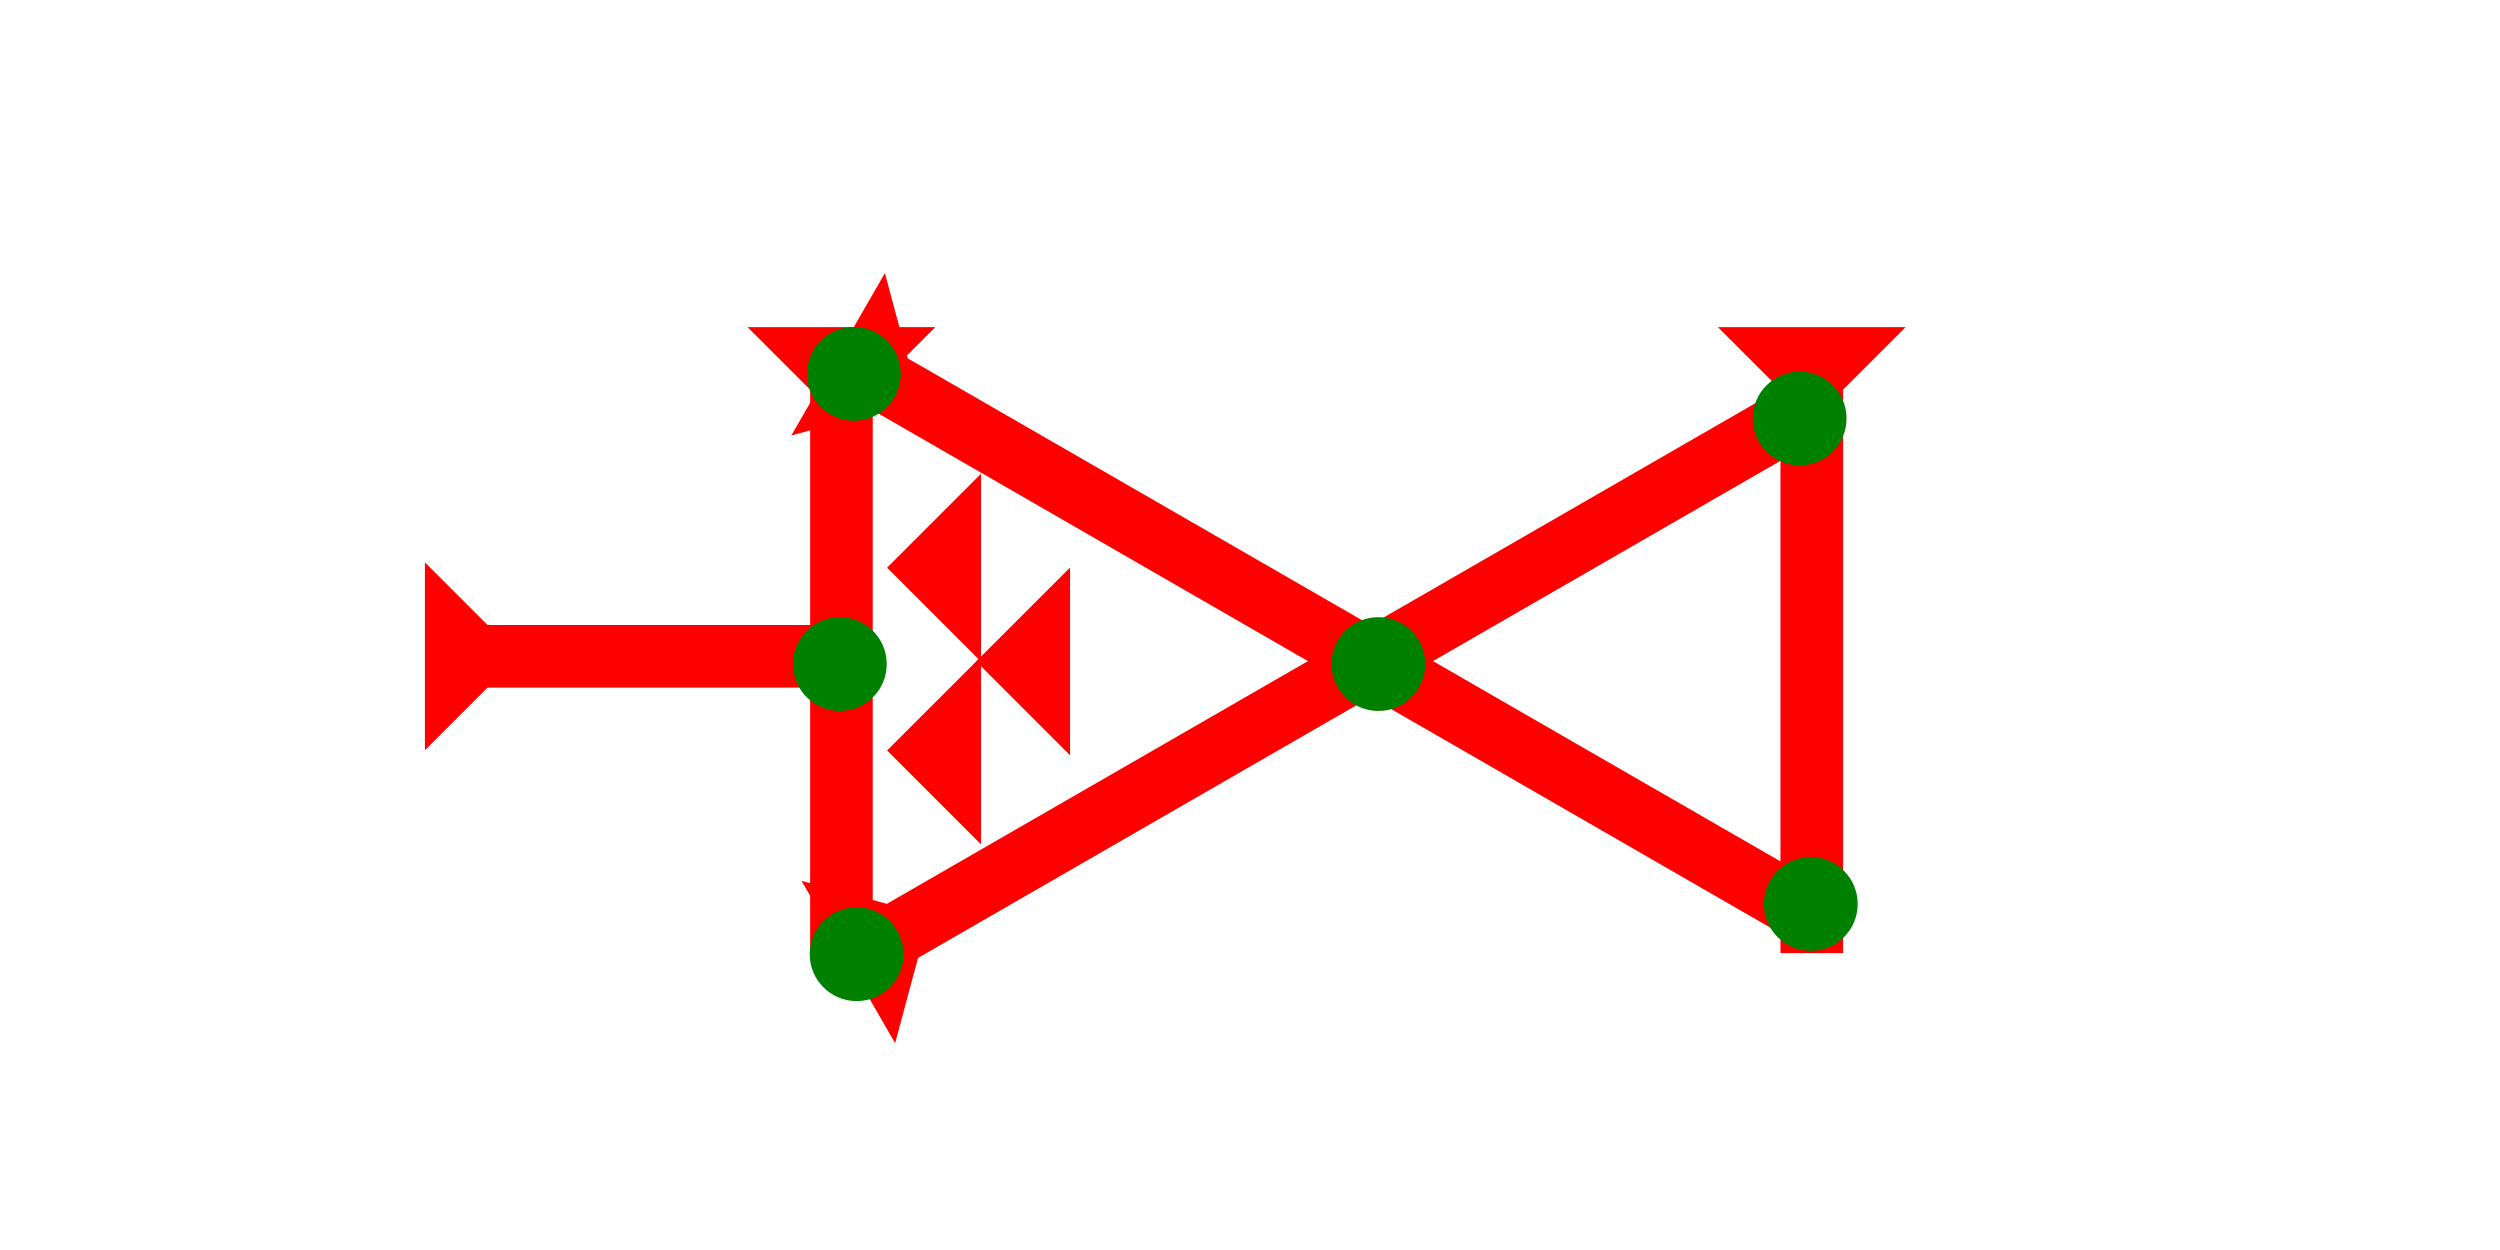 <?xml version="1.0" encoding="UTF-8" standalone="no"?>
<svg
   xmlns:dc="http://purl.org/dc/elements/1.1/"
   xmlns:cc="http://creativecommons.org/ns#"
   xmlns:rdf="http://www.w3.org/1999/02/22-rdf-syntax-ns#"
   xmlns:svg="http://www.w3.org/2000/svg"
   xmlns="http://www.w3.org/2000/svg"
   width="160"
   height="80"
   viewBox="0 0 42.333 21.167"
   version="1.1"
   id="svg8">
  <defs
     id="defs2" />
  <g
     id="layer1">
    <g
       id="g25"
       transform="matrix(0.132,-0.229,0.229,0.132,13.4,7.373)">
      <title
         id="title21">Right Down Diagonal Mark, RDD</title>
      <polygon
         points="4,72 4,4 0,0 12,0 8,4 8,72 "
         style="fill:#ff0000"
         id="polygon23" />
    </g>
    <g
       id="g42"
       transform="matrix(-0.132,-0.229,0.229,-0.132,15.157,17.665)">
      <title
         id="title38">Right Up Diagonal Mark, RUD</title>
      <polygon
         points="0,0 12,0 8,4 8,72 4,72 4,4 "
         style="fill:#ff0000"
         id="polygon40" />
    </g>
    <polygon
       points="6,0 6,12 0,6 "
       style="fill:#ff0000"
       id="polygon56"
       transform="matrix(0.265,0,0,0.265,16.529,9.61)">
      <title
         id="title70">Heel Mark, HE</title>
    </polygon>
    <polygon
       points="6,0 6,12 0,6 "
       style="fill:#ff0000"
       id="polygon74"
       transform="matrix(0.265,0,0,0.265,15.021,8.023)">
      <title
         id="title72">Heel Mark, HE</title>
    </polygon>
    <polygon
       points="6,0 6,12 0,6 "
       style="fill:#ff0000"
       id="polygon78"
       transform="matrix(0.265,0,0,0.265,15.021,11.118)">
      <title
         id="title76">Heel Mark, HE</title>
    </polygon>
    <g
       id="g857"
       transform="matrix(0.265,0,0,0.265,29.089,5.539)">
      <title
         id="title853">Down Vertical Mark, DV</title>
      <polygon
         points="0,0 12,0 8,4 8,40 4,40 4,4 "
         style="fill:#ff0000"
         id="polygon855" />
    </g>
    <g
       id="g108"
       transform="matrix(0.265,0,0,0.265,12.658,5.539)">
      <title
         id="title104">Down Vertical Mark, DV</title>
      <polygon
         points="4,4 0,0 12,0 8,4 8,40 4,40 "
         style="fill:#ff0000"
         id="polygon106" />
    </g>
    <g
       id="g128"
       transform="matrix(0,-0.265,0.265,0,7.195,12.704)">
      <title
         id="title124">Right Horizontal Mark, RH</title>
      <polygon
         points="12,0 8,4 8,25 4,25 4,4 0,0 "
         style="fill:#ff0000"
         id="polygon126" />
    </g>
    <circle
       style="fill:#008000;fill-rule:evenodd;stroke-width:0.265"
       id="path839"
       cx="23.34"
       cy="11.245"
       r="0.794">
      <title
         id="title187">2 Cross Connector, 2C</title>
    </circle>
    <circle
       style="fill:#008000;fill-rule:evenodd;stroke-width:0.265"
       id="circle169"
       cx="30.474"
       cy="7.087"
       r="0.794">
      <title
         id="title171">Other 2 Touch Connector, O2T</title>
    </circle>
    <circle
       style="fill:#008000;fill-rule:evenodd;stroke-width:0.265"
       id="circle175"
       cx="30.663"
       cy="15.308"
       r="0.794">
      <title
         id="title173">Other 2 Touch Connector, O2T</title>
    </circle>
    <circle
       style="fill:#008000;fill-rule:evenodd;stroke-width:0.265"
       id="circle179"
       cx="14.458"
       cy="6.331"
       r="0.794">
      <title
         id="title177">Other 2 Touch Connector, O2T</title>
    </circle>
    <circle
       style="fill:#008000;fill-rule:evenodd;stroke-width:0.265"
       id="circle183"
       cx="14.505"
       cy="16.158"
       r="0.794">
      <title
         id="title181">Other 2 Touch Connector, O2T</title>
    </circle>
    <circle
       style="fill:#008000;fill-rule:evenodd;stroke-width:0.265"
       id="circle185"
       cx="14.221"
       cy="11.245"
       r="0.794">
      <title
         id="title189">Right 2 Touch Connector, R2T</title>
    </circle>
  </g>
</svg>

